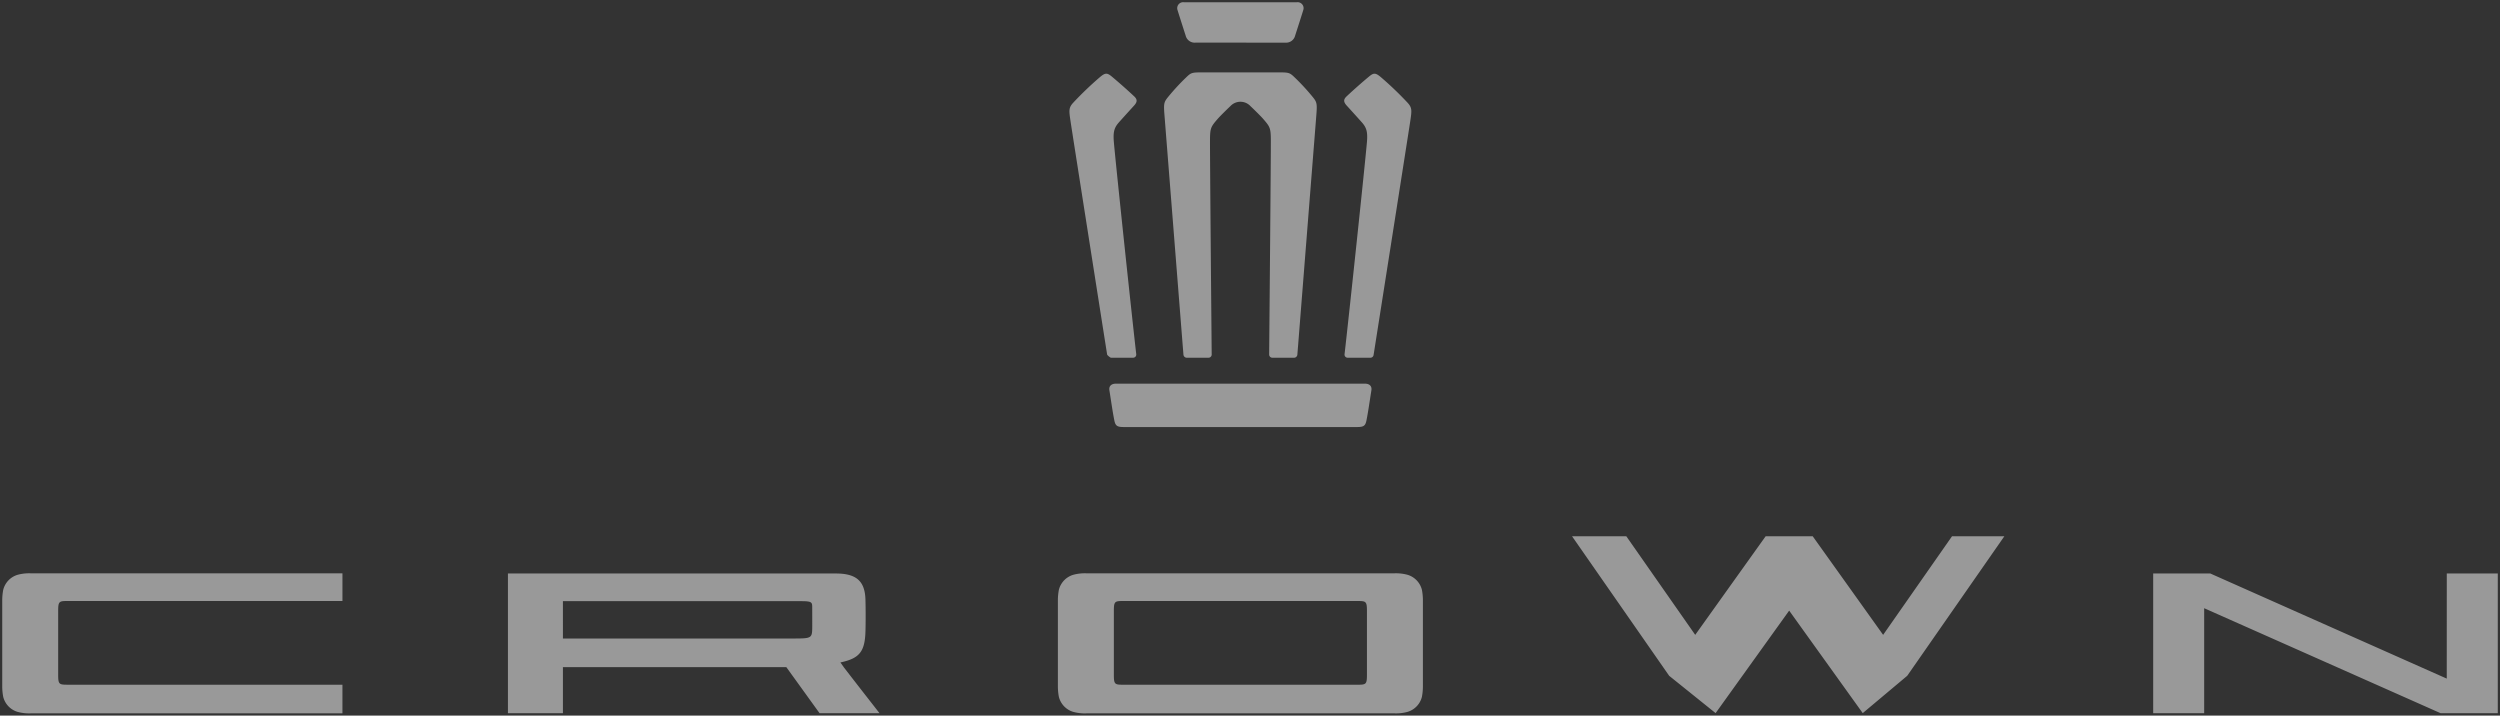 <svg xmlns="http://www.w3.org/2000/svg" width="558.494" height="159.862"><rect width="100%" height="100%" fill="#333333" stroke="none"/><path data-name="Union 7" d="M242.742 159.362a9.8 9.8 0 0 1-2.991-.333 4.684 4.684 0 0 1-3.2-3.355 12.573 12.573 0 0 1-.222-2.432V134.2a12.609 12.609 0 0 1 .222-2.434 4.685 4.685 0 0 1 3.2-3.353 9.809 9.809 0 0 1 2.99-.333h68.72a9.817 9.817 0 0 1 2.991.333 4.689 4.689 0 0 1 3.2 3.353 12.641 12.641 0 0 1 .221 2.434v19.039a12.6 12.6 0 0 1-.221 2.432 4.685 4.685 0 0 1-3.2 3.355 9.79 9.79 0 0 1-2.991.333zm6.09-22.946v14.4c0 2.03.227 2.15 2 2.15h52.531c1.78 0 2.007-.12 2.007-2.15v-14.4c0-2.03-.227-2.15-2.007-2.15l-52.526-.003c-1.778.003-2.005.123-2.005 2.153zM3.92 159.028a4.681 4.681 0 0 1-3.2-3.355 12.528 12.528 0 0 1-.22-2.431V134.2a12.556 12.556 0 0 1 .222-2.433 4.683 4.683 0 0 1 3.2-3.354 9.8 9.8 0 0 1 2.99-.333h69.59v6.182h-61.5c-1.779 0-2.005.12-2.005 2.15v14.4c0 2.029.226 2.149 2.005 2.149H76.5v6.4H6.911a9.772 9.772 0 0 1-2.991-.333zm541.309.3-52.822-23.458v23.459h-11.391v-31.213h12.763L546.6 151.6l.006-23.488h11.393v31.213zm-362.141 0-7.421-10.286-49.914-.003v10.286H113.47v-31.208h73.258c4.58 0 6.5 1.7 6.612 5.851.068 2.428.052 5.491 0 7.139-.134 4.368-1.3 5.892-5.2 6.791l-.393.089.758 1.083a1721.72 1721.72 0 0 0 6.349 8.17l1.63 2.088zm-57.335-16.688h51.221c4.465 0 4.465 0 4.481-2.8V137.668c0-.581-.007-1.193-.007-1.884 0-1.229 0-1.485-2.486-1.485h-53.209zm290.377 16.67-16.434-22.9-16.435 22.9-10.374-8.341-21.7-31.176h12.121l15.4 22.035 15.737-22.035h10.505l15.737 22.035 15.394-22.035h11.688l-21.7 31.176zM277.1 95.4h-26.03c-1.537 0-1.893-.284-2.142-1.541-.375-1.9-.62-3.689-1.091-6.672-.15-.953.458-1.475 1.456-1.479h55.619c1 0 1.605.526 1.456 1.479-.471 2.983-.715 4.768-1.091 6.672-.248 1.257-.6 1.541-2.142 1.541zm23.97-15.486a.694.694 0 0 1-.7-.779c.974-8.446 4.558-42.264 5-47.393.186-2.175-.055-3.17-1.079-4.345-.194-.222-1.96-2.189-3.42-3.786-.762-.833-.781-1.386-.039-2.085 1.7-1.6 3.585-3.238 4.924-4.36 1.133-.949 1.522-.965 2.846.172a75.258 75.258 0 0 1 5.787 5.548c1.106 1.166 1.012 1.8.663 4.15-.383 2.61-8.133 51.867-8.189 52.213a.736.736 0 0 1-.81.668zm-16.744 0a.721.721 0 0 1-.8-.7c.094-10.443.4-44.7.378-48-.019-2.647-.208-2.916-1.761-4.709-.5-.579-2.245-2.29-2.785-2.789a3.063 3.063 0 0 0-4.5 0c-.54.5-2.283 2.21-2.786 2.789-1.552 1.792-1.742 2.061-1.761 4.709-.023 3.3.285 37.554.378 48a.721.721 0 0 1-.8.7l-4.669.003a.76.76 0 0 1-.839-.676c-.04-.443-4.195-52.947-4.237-53.477-.213-2.69-.134-2.952.888-4.2a49.317 49.317 0 0 1 4.011-4.327c.959-.926 1.228-1.063 3.093-1.063h17.934c1.865 0 2.133.138 3.093 1.063a49.224 49.224 0 0 1 4.011 4.327c1.023 1.246 1.1 1.508.889 4.2l-4.236 53.477a.76.76 0 0 1-.839.676zm-36.987-.668c-.057-.346-7.807-49.6-8.19-52.213-.348-2.352-.442-2.985.664-4.15a75.136 75.136 0 0 1 5.787-5.548c1.324-1.137 1.713-1.121 2.846-.172a121.368 121.368 0 0 1 4.924 4.36c.742.7.723 1.252-.038 2.085a492.947 492.947 0 0 0-3.288 3.634l-.133.152c-1.023 1.175-1.266 2.17-1.078 4.345.441 5.129 4.027 38.947 5 47.393a.694.694 0 0 1-.694.779h-4.988a2.757 2.757 0 0 1-.812-.662zM277.1 9.524h-10.041a2.071 2.071 0 0 1-2.186-1.574c-.221-.675-1.673-5.2-1.8-5.651A1.335 1.335 0 0 1 264.488.5h25.231a1.335 1.335 0 0 1 1.413 1.8c-.127.454-1.578 4.975-1.8 5.651a2.071 2.071 0 0 1-2.186 1.574z" fill="#fff" stroke="rgba(0,0,0,0)" stroke-miterlimit="10" opacity=".5"/></svg>